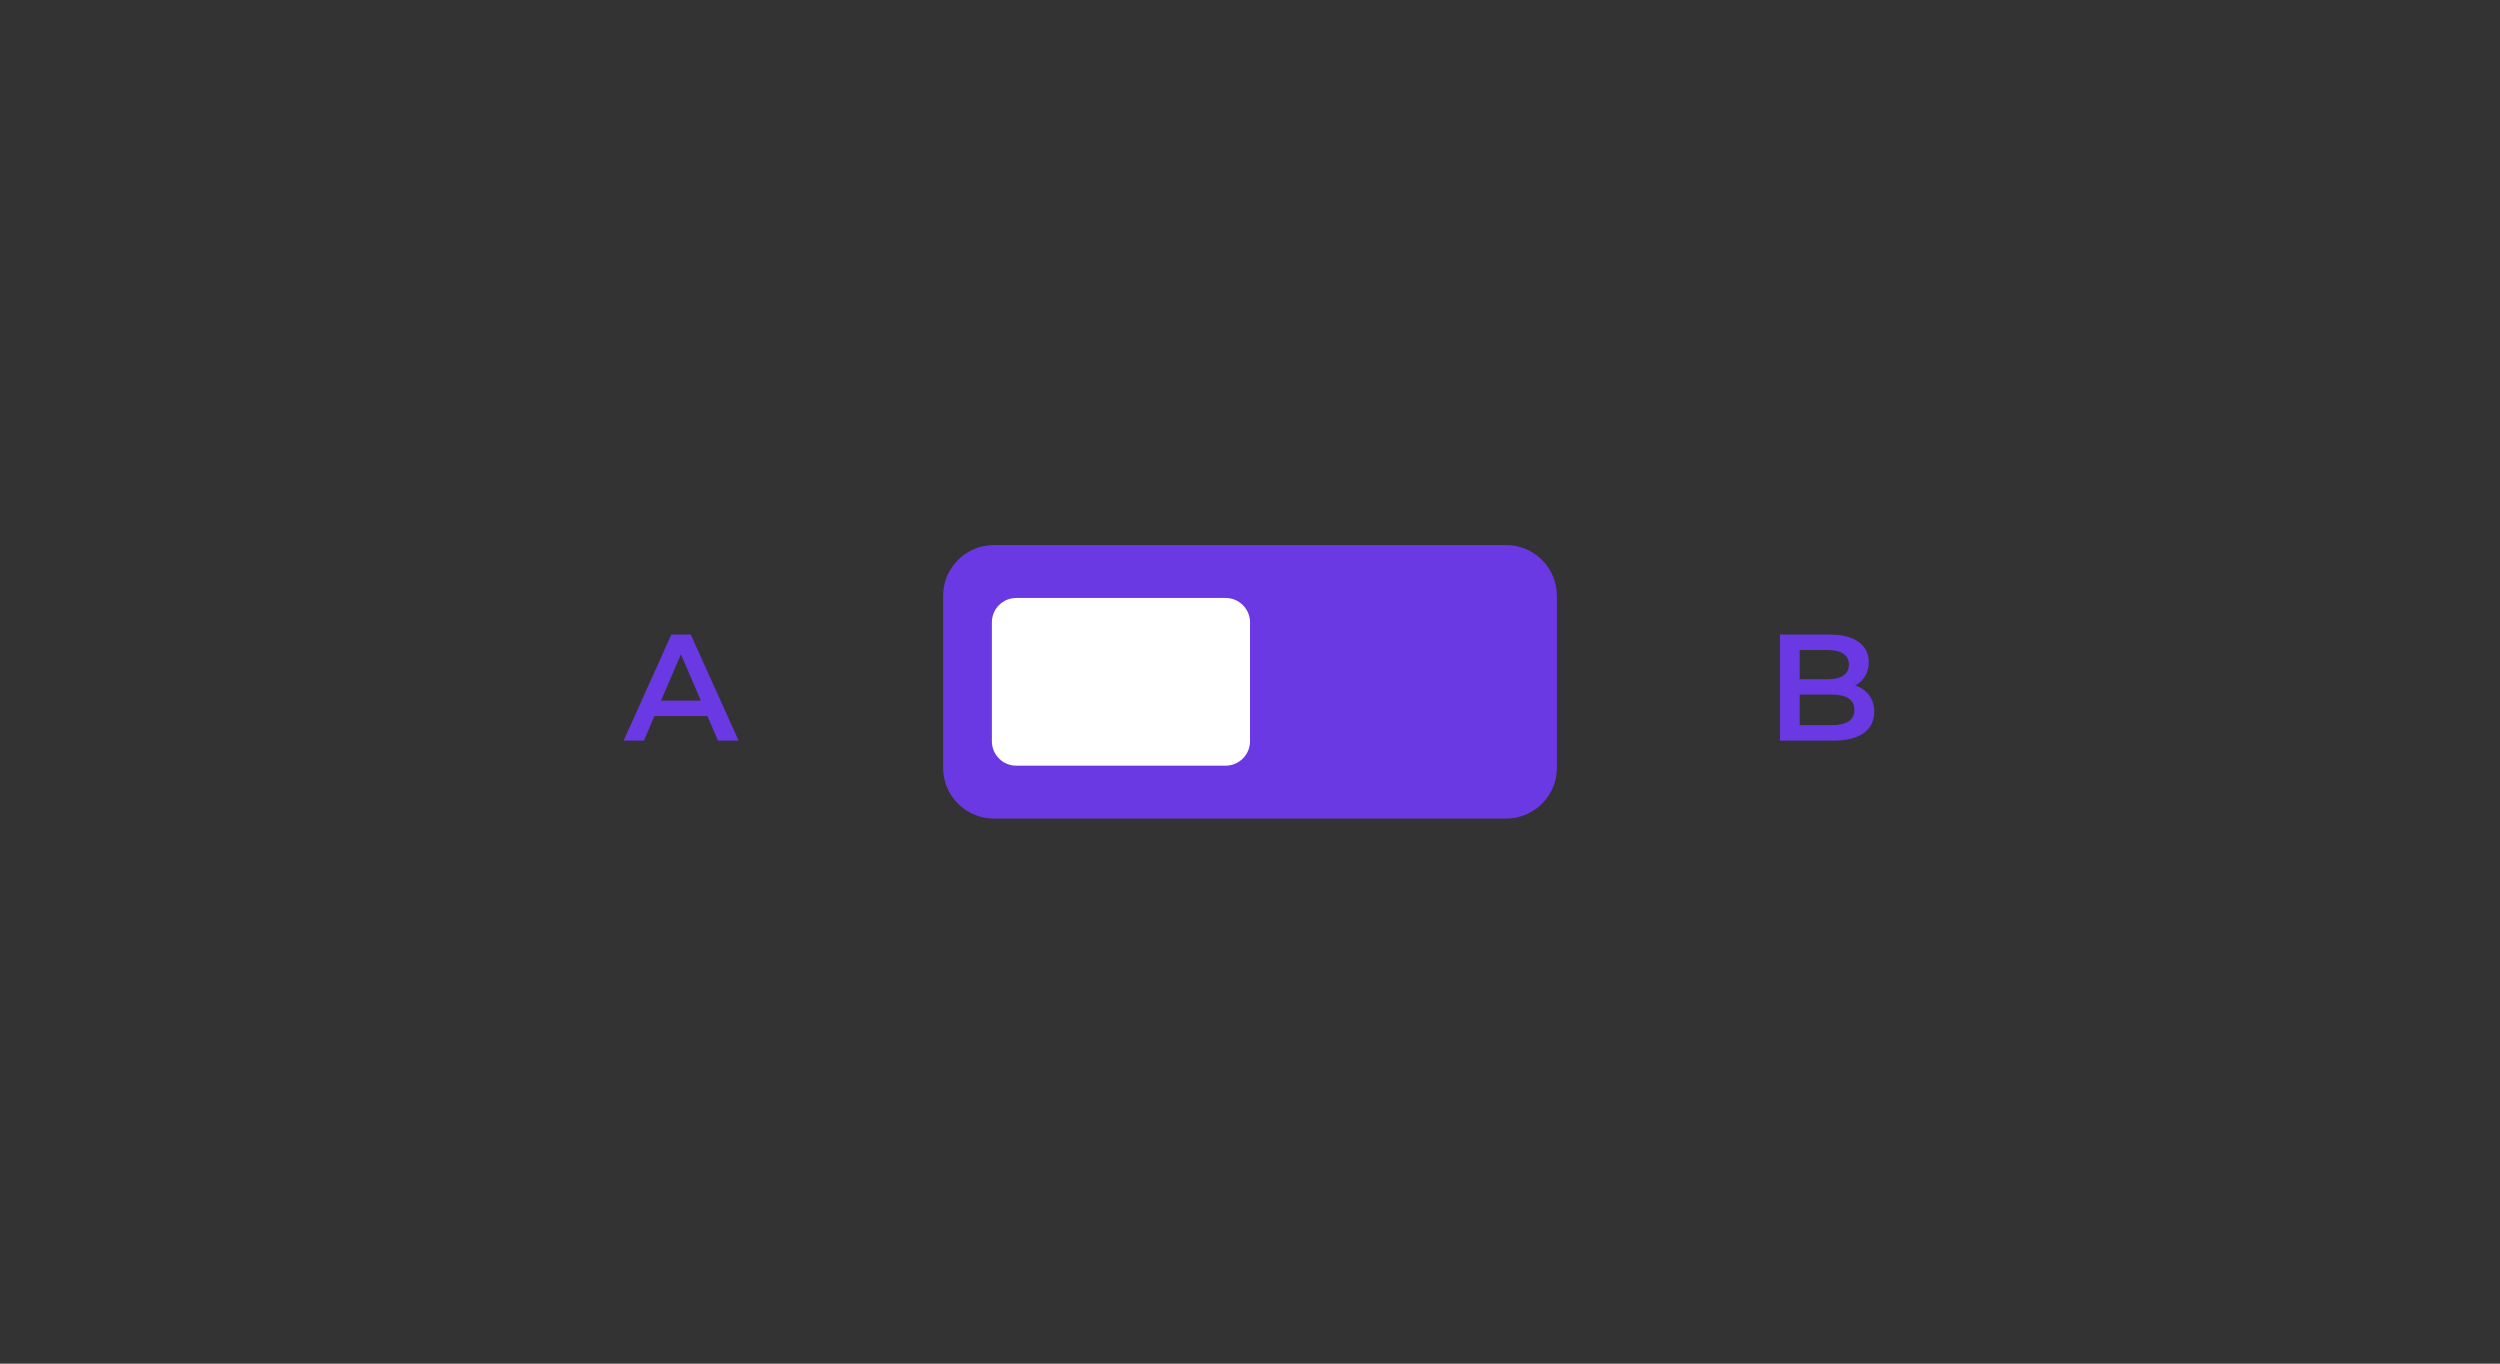 <?xml version="1.0" encoding="utf-8"?>
<!-- Generator: Adobe Illustrator 26.0.1, SVG Export Plug-In . SVG Version: 6.00 Build 0)  -->
<svg version="1.1" xmlns="http://www.w3.org/2000/svg" xmlns:xlink="http://www.w3.org/1999/xlink" x="0px" y="0px"
	 viewBox="0 0 165 90" style="enable-background:new 0 0 165 90;" xml:space="preserve">


	<rect x="0" y="0" width="165" height="90" fill="#333333" stroke="none"/>


	<path style="fill:#6A39E4"  d="M44.31,41.881l-3.15,7h1.34l0.69-1.62h3.5l0.7,1.62h1.359
		l-3.16-7H44.31z M43.629,46.24l1.311-3.06l1.319,3.06H43.629z M123.358,45.876
		c-0.227-0.297-0.533-0.508-0.92-0.635c0.28-0.146,0.5-0.353,0.66-0.62
		s0.24-0.574,0.24-0.92c0-0.566-0.224-1.011-0.67-1.335
		c-0.447-0.323-1.084-0.485-1.91-0.485h-3.28v7h3.48
		c0.894,0,1.573-0.165,2.04-0.495s0.7-0.799,0.7-1.405
		C123.699,46.541,123.585,46.172,123.358,45.876z M118.779,42.901h1.84
		c0.453,0,0.801,0.082,1.045,0.245c0.243,0.163,0.365,0.405,0.365,0.725
		c0,0.313-0.122,0.551-0.365,0.715c-0.244,0.164-0.592,0.245-1.045,0.245h-1.84
		V42.901z M120.879,47.86h-2.1v-2.02h2.1c1.007,0,1.51,0.337,1.51,1.01
		C122.389,47.524,121.886,47.86,120.879,47.86z M99.402,35.975H65.598
		c-1.851,0-3.352,1.501-3.352,3.352v11.346c0,1.851,1.501,3.352,3.352,3.352
		h33.805c1.851,0,3.352-1.501,3.352-3.352V39.327
		C102.754,37.476,101.253,35.975,99.402,35.975z"/>

	<path  style="fill:#FFFFFF" d="M80.89,50.534H67.074c-0.889,0-1.61-0.721-1.61-1.61v-7.849
		c0-0.889,0.721-1.61,1.61-1.61h13.817c0.889,0,1.61,0.721,1.61,1.61v7.849
		C82.5,49.814,81.779,50.534,80.89,50.534z"/>

</svg>
